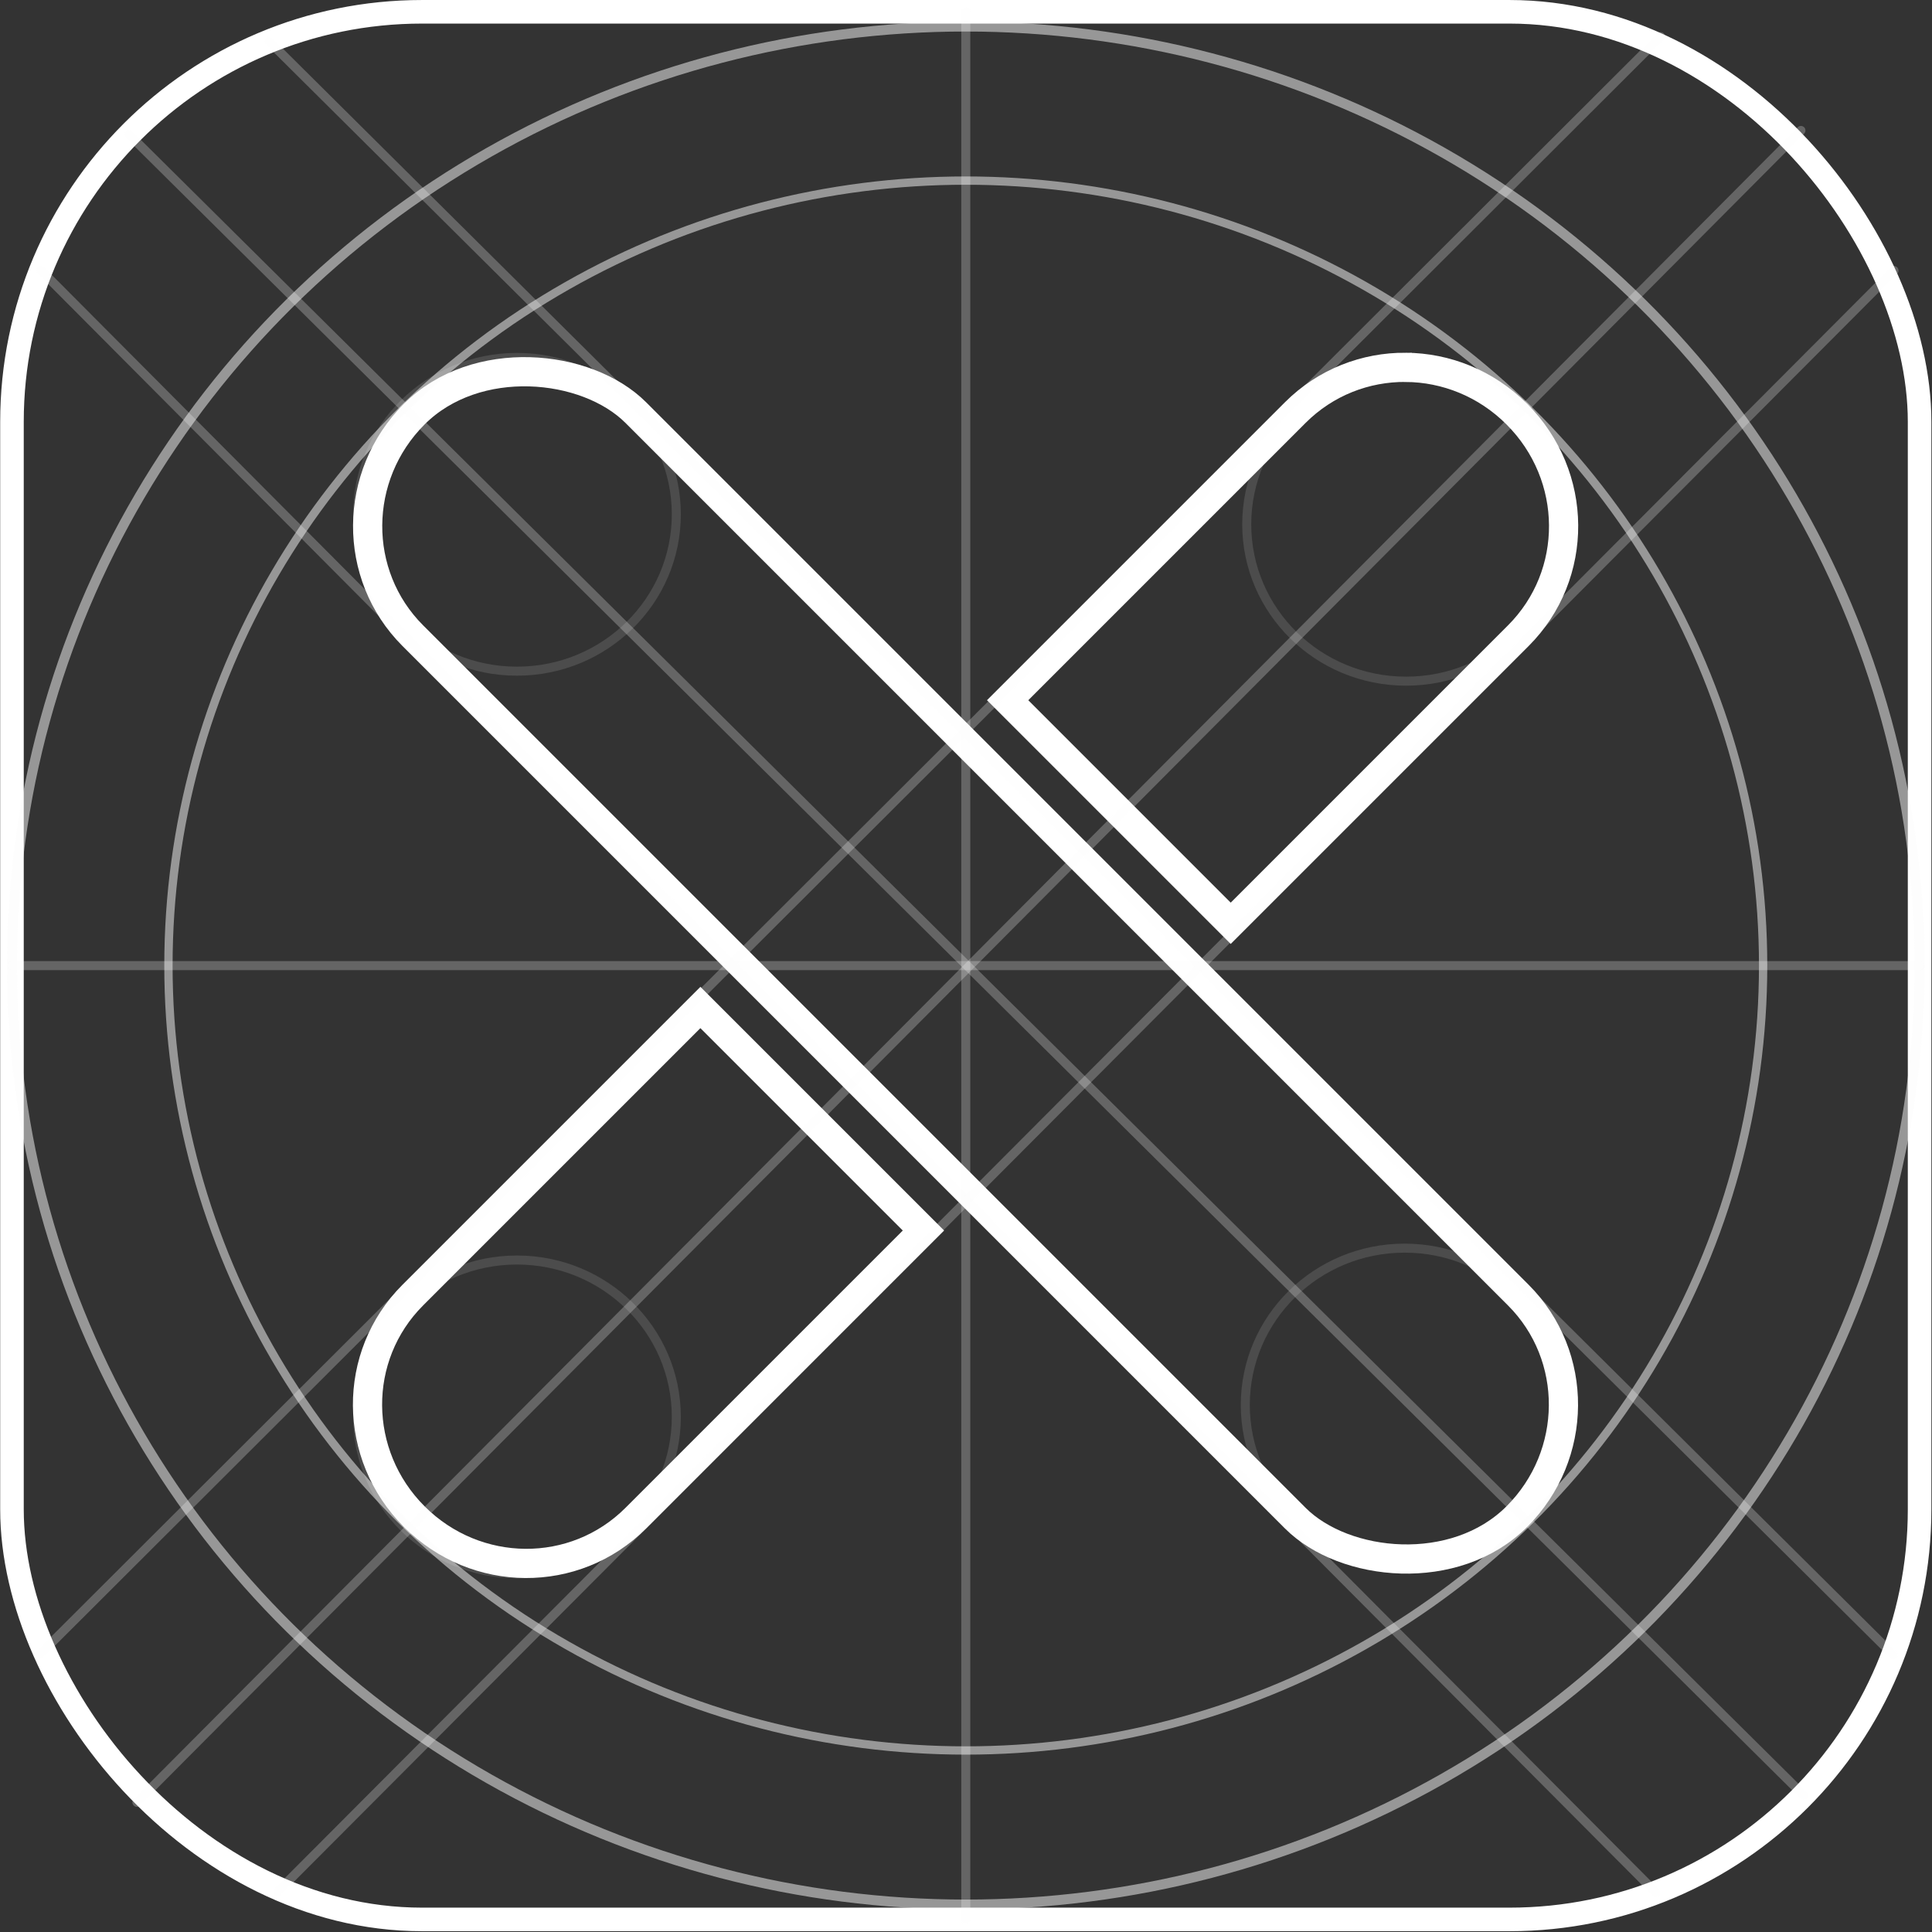 <?xml version="1.0" encoding="UTF-8" standalone="no"?>
<!-- Created with Inkscape (http://www.inkscape.org/) -->

<svg
   width="253.088"
   height="253.088"
   viewBox="0 0 66.963 66.963"
   version="1.1"
   id="svg1"
   inkscape:version="1.3.2 (091e20e, 2023-11-25)"
   sodipodi:docname="AppIconRoundedSketch.svg"
   xml:space="preserve"
   inkscape:export-filename="AppIconRoundedSketch.pdf"
   inkscape:export-xdpi="96"
   inkscape:export-ydpi="96"
   xmlns:inkscape="http://www.inkscape.org/namespaces/inkscape"
   xmlns:sodipodi="http://sodipodi.sourceforge.net/DTD/sodipodi-0.dtd"
   xmlns="http://www.w3.org/2000/svg"
   xmlns:svg="http://www.w3.org/2000/svg"><rect x="0" y="0" width="66.963" height="66.963" fill="#333333" stroke="none"/><sodipodi:namedview
     id="namedview1"
     pagecolor="#505050"
     bordercolor="#eeeeee"
     borderopacity="1"
     inkscape:showpageshadow="0"
     inkscape:pageopacity="0"
     inkscape:pagecheckerboard="0"
     inkscape:deskcolor="#3e3e3e"
     inkscape:document-units="mm"
     inkscape:zoom="2.8284271"
     inkscape:cx="44.547727"
     inkscape:cy="94.045202"
     inkscape:window-width="1392"
     inkscape:window-height="977"
     inkscape:window-x="0"
     inkscape:window-y="25"
     inkscape:window-maximized="0"
     inkscape:current-layer="g5"
     showgrid="false" /><defs
     id="defs1" /><g
     inkscape:label="Layer 1"
     inkscape:groupmode="layer"
     id="layer1"
     transform="translate(0.408,0.408)"><g
       id="g5-2"
       transform="translate(21.692,-2.783)"><g
         id="g6"
         transform="matrix(0.817,0,0,0.817,-3.73,6.319)"><g
           id="g7"><g
             id="g5"
             transform="translate(-23.283,8.094)"
             style="fill:#9e9e9e;fill-opacity:1"><rect
               style="fill:none;fill-opacity:1;stroke:#ffffff;stroke-width:1;stroke-linecap:round;stroke-dasharray:none;stroke-dashoffset:0;stroke-opacity:1"
               id="rect12"
               width="80.928"
               height="80.928"
               x="1.306"
               y="-12.421"
               ry="17.396" /><g
               inkscape:label="Layer 1"
               id="layer1-9"
               transform="matrix(1.239,0,0,1.239,0.783,-12.944)"
               style="fill:none;fill-opacity:1;stroke:#ffffff;stroke-width:1;stroke-dasharray:none;stroke-opacity:1"><path
                 id="rect1"
                 style="fill:none;fill-opacity:1;stroke:#ffffff;stroke-width:1;stroke-linecap:round;stroke-dasharray:none;stroke-opacity:1"
                 d="m 42.95,-25.137 c -0.976,0.963 -1.579,2.295 -1.579,3.771 V -7.439 H 52.173 V -21.366 c 0,-2.952 -2.409,-5.328 -5.4,-5.328 -1.496,0 -2.846,0.594 -3.822,1.557 z M 41.372,7.439 V 21.366 c 0,2.952 2.409,5.328 5.4,5.328 2.992,0 5.4,-2.376 5.4,-5.328 V 7.439 Z"
                 transform="rotate(45)" /><rect
                 style="fill:none;fill-opacity:1;stroke:#ffffff;stroke-width:1;stroke-linecap:round;stroke-dasharray:none;stroke-opacity:1"
                 id="rect1-8"
                 width="10.8"
                 height="53.388"
                 x="-5.4"
                 y="20.078"
                 rx="5.4"
                 ry="5.328"
                 transform="rotate(-45)" /></g><ellipse
               style="opacity:0.5;fill:none;stroke:#fdfdfd;stroke-width:0.352;stroke-linecap:round;stroke-linejoin:round;stroke-dasharray:none;stroke-opacity:1"
               id="path2"
               cx="41.77"
               cy="28.04"
               rx="33.826"
               ry="33.3" /><ellipse
               style="opacity:0.124;fill:none;fill-opacity:1;stroke:#fdfdfd;stroke-width:0.383;stroke-linecap:round;stroke-linejoin:round;stroke-dasharray:none;stroke-opacity:1"
               id="path2-8"
               cx="60.388"
               cy="46.684"
               rx="6.76"
               ry="6.655" /><ellipse
               style="opacity:0.124;fill:none;fill-opacity:1;stroke:#fdfdfd;stroke-width:0.383;stroke-linecap:round;stroke-linejoin:round;stroke-dasharray:none;stroke-opacity:1"
               id="path2-8-9"
               cx="60.449"
               cy="9.321"
               rx="6.76"
               ry="6.655" /><ellipse
               style="opacity:0.124;fill:none;fill-opacity:1;stroke:#fdfdfd;stroke-width:0.383;stroke-linecap:round;stroke-linejoin:round;stroke-dasharray:none;stroke-opacity:1"
               id="path2-8-9-7"
               cx="22.73"
               cy="8.897"
               rx="6.76"
               ry="6.655" /><ellipse
               style="opacity:0.124;fill:none;fill-opacity:1;stroke:#fdfdfd;stroke-width:0.383;stroke-linecap:round;stroke-linejoin:round;stroke-dasharray:none;stroke-opacity:1"
               id="path2-8-9-8"
               cx="22.73"
               cy="47.188"
               rx="6.76"
               ry="6.655" /><ellipse
               style="opacity:0.5;fill:none;fill-opacity:1;stroke:#fdfdfd;stroke-width:0.421;stroke-linecap:round;stroke-linejoin:round;stroke-dasharray:none;stroke-opacity:1"
               id="path2-7"
               cx="41.77"
               cy="28.04"
               rx="40.464"
               ry="39.835" /><path
               style="opacity:0.25;fill:none;stroke:#fdfdfd;stroke-width:0.383;stroke-linecap:round;stroke-linejoin:round;stroke-dasharray:none;stroke-opacity:1"
               d="M 41.77,-12.421 V 68.507"
               id="path3" /><path
               style="opacity:0.25;fill:none;stroke:#fdfdfd;stroke-width:0.383;stroke-linecap:round;stroke-linejoin:round;stroke-dasharray:none;stroke-opacity:1"
               d="M 1.306,28.043 H 82.234"
               id="path4" /><g
               id="g8"
               style="opacity:0.25"><path
                 style="opacity:1;fill:none;stroke:#fdfdfd;stroke-width:0.383;stroke-linecap:round;stroke-linejoin:round;stroke-dasharray:none;stroke-opacity:1"
                 d="M 6.271,-7.217 77.324,63.247"
                 id="path5"
                 sodipodi:nodetypes="cc" /><path
                 style="opacity:1;fill:none;fill-opacity:1;stroke:#fdfdfd;stroke-width:0.383;stroke-linecap:round;stroke-linejoin:round;stroke-dasharray:none;stroke-opacity:1"
                 d="m 12.207,-11.177 68.91,68.458"
                 id="path5-8"
                 sodipodi:nodetypes="cc" /><path
                 style="opacity:1;fill:none;fill-opacity:1;stroke:#fdfdfd;stroke-width:0.383;stroke-linecap:round;stroke-linejoin:round;stroke-dasharray:none;stroke-opacity:1"
                 d="M 2.526,-1.459 71.052,67.372"
                 id="path5-8-6"
                 sodipodi:nodetypes="cc" /></g><g
               id="g8-3"
               style="opacity:0.252;fill:#9e9e9e;fill-opacity:1"
               transform="rotate(90.104,41.82,28.098)"><path
                 style="opacity:1;fill:none;stroke:#fdfdfd;stroke-width:0.383;stroke-linecap:round;stroke-linejoin:round;stroke-dasharray:none;stroke-opacity:1"
                 d="M 6.271,-7.217 77.324,63.247"
                 id="path5-9"
                 sodipodi:nodetypes="cc" /><path
                 style="opacity:1;fill:none;fill-opacity:1;stroke:#fdfdfd;stroke-width:0.383;stroke-linecap:round;stroke-linejoin:round;stroke-dasharray:none;stroke-opacity:1"
                 d="m 12.207,-11.177 68.91,68.458"
                 id="path5-8-9"
                 sodipodi:nodetypes="cc" /><path
                 style="opacity:1;fill:none;fill-opacity:1;stroke:#fdfdfd;stroke-width:0.383;stroke-linecap:round;stroke-linejoin:round;stroke-dasharray:none;stroke-opacity:1"
                 d="M 2.301,-1.254 71.052,67.372"
                 id="path5-8-6-9"
                 sodipodi:nodetypes="cc" /></g></g></g></g></g></g></svg>

